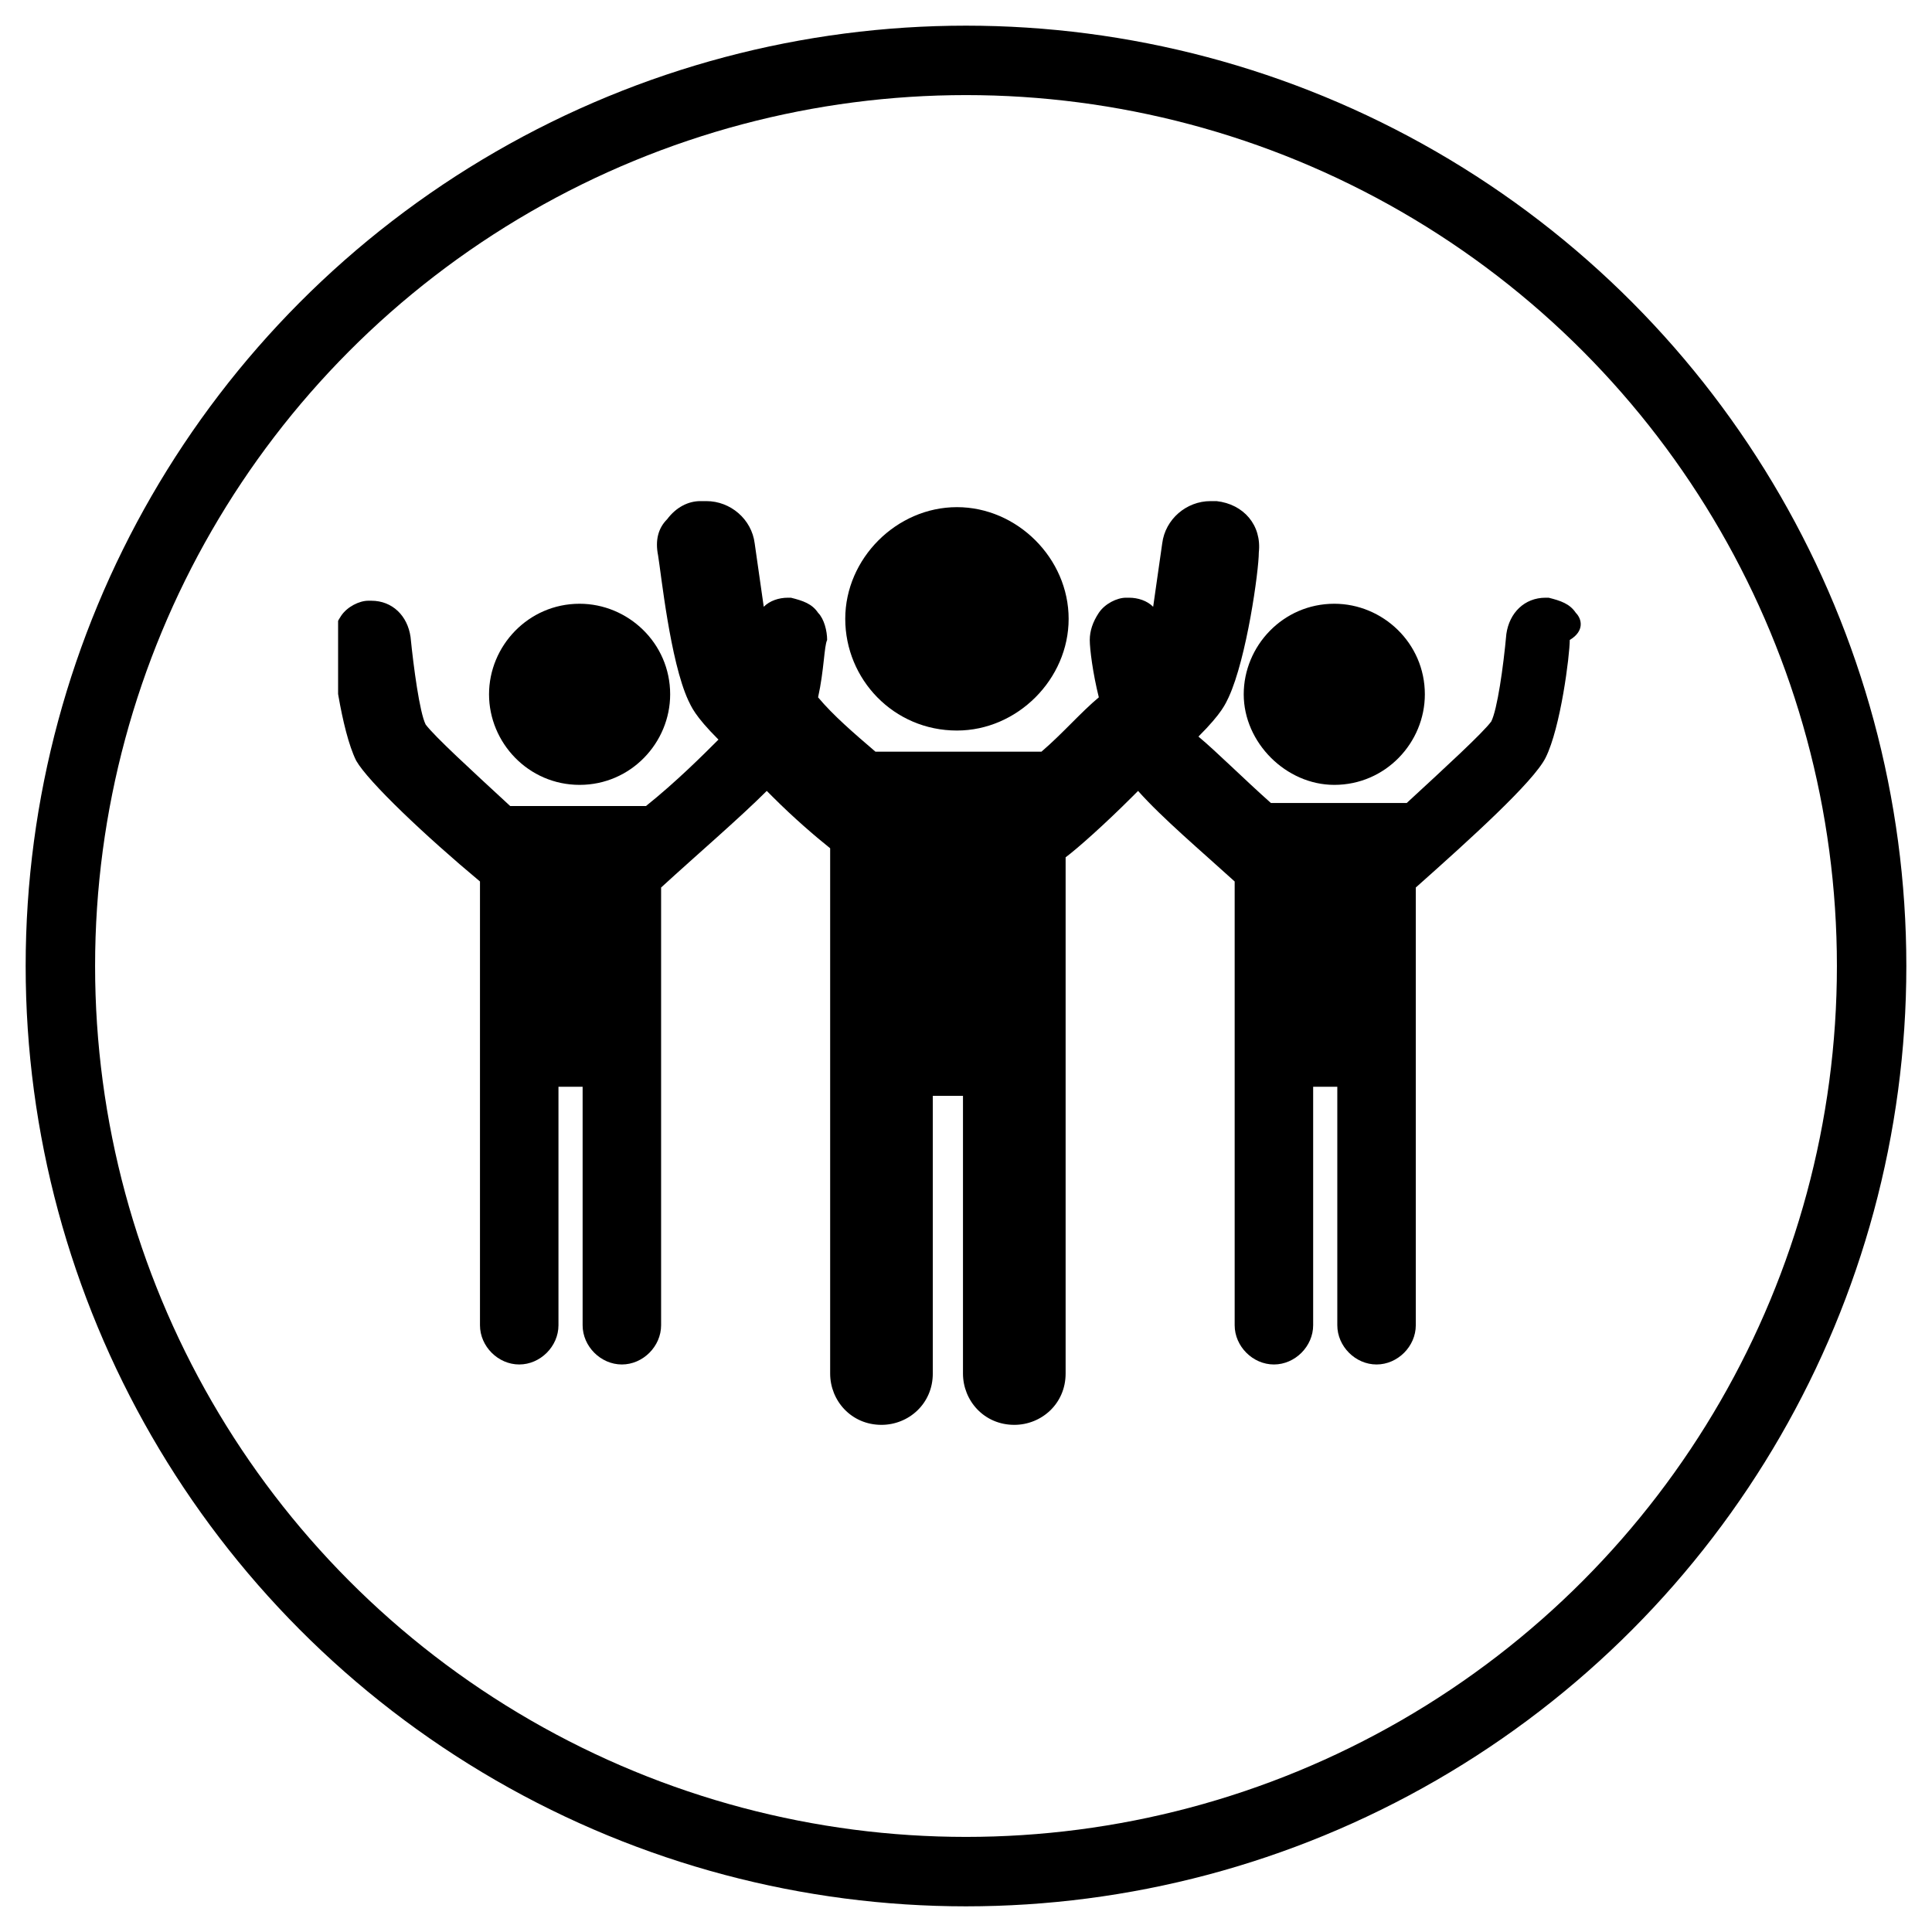 <?xml version="1.0" encoding="utf-8"?>
<!-- Generator: Adobe Illustrator 21.0.0, SVG Export Plug-In . SVG Version: 6.00 Build 0)  -->
<svg version="1.0" xmlns="http://www.w3.org/2000/svg" xmlns:xlink="http://www.w3.org/1999/xlink" x="0px" y="0px"
	 viewBox="0 0 64 64" style="enable-background:new 0 0 64 64;" xml:space="preserve">
<style type="text/css">
	.st0{fill:none;stroke:#000000;stroke-width:2.3;stroke-miterlimit:10;}
	.st1{clip-path:url(#SVGID_2_);}
</style>
<g id="Circle">
	<circle class="st0" cx="32" cy="32" r="30"/>
</g>
<g id="Layer_1">
	<g>
		<path d="M31.7,24.2c2,0,3.7-1.7,3.7-3.7c0-2-1.7-3.7-3.7-3.7c-2,0-3.7,1.7-3.7,3.7C28,22.5,29.6,24.2,31.7,24.2L31.7,24.2z
			 M31.7,24.2"/>
		<g>
			<defs>
				<rect id="SVGID_1_" x="11.2" y="16.6" width="41.4" height="30.6"/>
			</defs>
			<clipPath id="SVGID_2_">
				<use xlink:href="#SVGID_1_"  style="overflow:visible;"/>
			</clipPath>
			<path class="st1" d="M44.2,26c1.7,0,3-1.4,3-3c0-1.7-1.4-3-3-3c-1.7,0-3,1.4-3,3C41.2,24.6,42.6,26,44.2,26L44.2,26z M44.2,26"/>
			<path class="st1" d="M52.2,20.3c-0.2-0.3-0.5-0.4-0.9-0.5c0,0-0.1,0-0.1,0c-0.7,0-1.2,0.5-1.3,1.2c-0.1,1.1-0.3,2.5-0.5,2.9
				c-0.3,0.4-1.5,1.5-2.8,2.7h-4.5c-0.9-0.8-1.8-1.7-2.4-2.2c0.8-0.8,0.9-1.1,1-1.3c0.6-1.3,1-4.2,1-4.8c0.1-0.9-0.5-1.6-1.4-1.7
				c-0.1,0-0.1,0-0.2,0c-0.8,0-1.5,0.6-1.6,1.4c-0.1,0.7-0.2,1.4-0.3,2.1c-0.2-0.2-0.5-0.3-0.8-0.3c0,0-0.1,0-0.1,0
				c-0.3,0-0.7,0.2-0.9,0.5c-0.2,0.3-0.3,0.6-0.3,0.9c0,0.3,0.1,1.1,0.3,1.9c-0.6,0.5-1.2,1.2-1.9,1.8h-5.5
				c-0.7-0.6-1.4-1.2-1.9-1.8c0.2-0.9,0.2-1.7,0.3-1.9c0-0.3-0.1-0.7-0.3-0.9c-0.2-0.3-0.5-0.4-0.9-0.5c0,0-0.1,0-0.1,0
				c-0.3,0-0.6,0.1-0.8,0.3c-0.1-0.7-0.2-1.4-0.3-2.1c-0.1-0.8-0.8-1.4-1.6-1.4c-0.1,0-0.1,0-0.2,0c-0.4,0-0.8,0.2-1.1,0.6
				c-0.3,0.3-0.4,0.7-0.3,1.2c0.1,0.6,0.4,3.5,1,4.8c0.1,0.2,0.2,0.5,1,1.3c-0.5,0.5-1.4,1.4-2.4,2.2h-4.5c-1.3-1.2-2.5-2.3-2.8-2.7
				c-0.2-0.4-0.4-1.9-0.5-2.9c-0.1-0.7-0.6-1.2-1.3-1.2c0,0-0.1,0-0.1,0c-0.3,0-0.7,0.2-0.9,0.5c-0.2,0.3-0.3,0.6-0.3,0.9
				c0,0.5,0.3,2.9,0.8,3.9c0.4,0.7,2.3,2.5,4.1,4v14.7c0,0.7,0.6,1.3,1.3,1.3c0.7,0,1.3-0.6,1.3-1.3v-7.9h0.8v7.9
				c0,0.7,0.6,1.3,1.3,1.3c0.7,0,1.3-0.6,1.3-1.3V29.4c1.2-1.1,2.6-2.3,3.5-3.2c0.1,0.1,0.1,0.1,0.2,0.2c0.7,0.7,1.4,1.3,1.9,1.7
				v17.4c0,0.9,0.7,1.7,1.7,1.7c0.9,0,1.7-0.7,1.7-1.7v-9.2h1v9.2c0,0.9,0.7,1.7,1.7,1.7c0.9,0,1.7-0.7,1.7-1.7V28.4
				c0.4-0.3,1.3-1.1,2.2-2c0.1-0.1,0.1-0.1,0.2-0.2c0.8,0.9,2.1,2,3.2,3v14.7c0,0.7,0.6,1.3,1.3,1.3c0.7,0,1.3-0.6,1.3-1.3v-7.9h0.8
				v7.9c0,0.7,0.6,1.3,1.3,1.3c0.7,0,1.3-0.6,1.3-1.3V29.4c1.8-1.6,3.9-3.5,4.3-4.3c0.5-1,0.8-3.4,0.8-3.9
				C52.5,20.9,52.4,20.5,52.2,20.3L52.2,20.3z M52.2,20.3"/>
		</g>
		<path d="M19.2,26c1.7,0,3-1.4,3-3c0-1.7-1.4-3-3-3c-1.7,0-3,1.4-3,3C16.2,24.6,17.5,26,19.2,26L19.2,26z M19.2,26"/>
	</g>
</g>
</svg>
